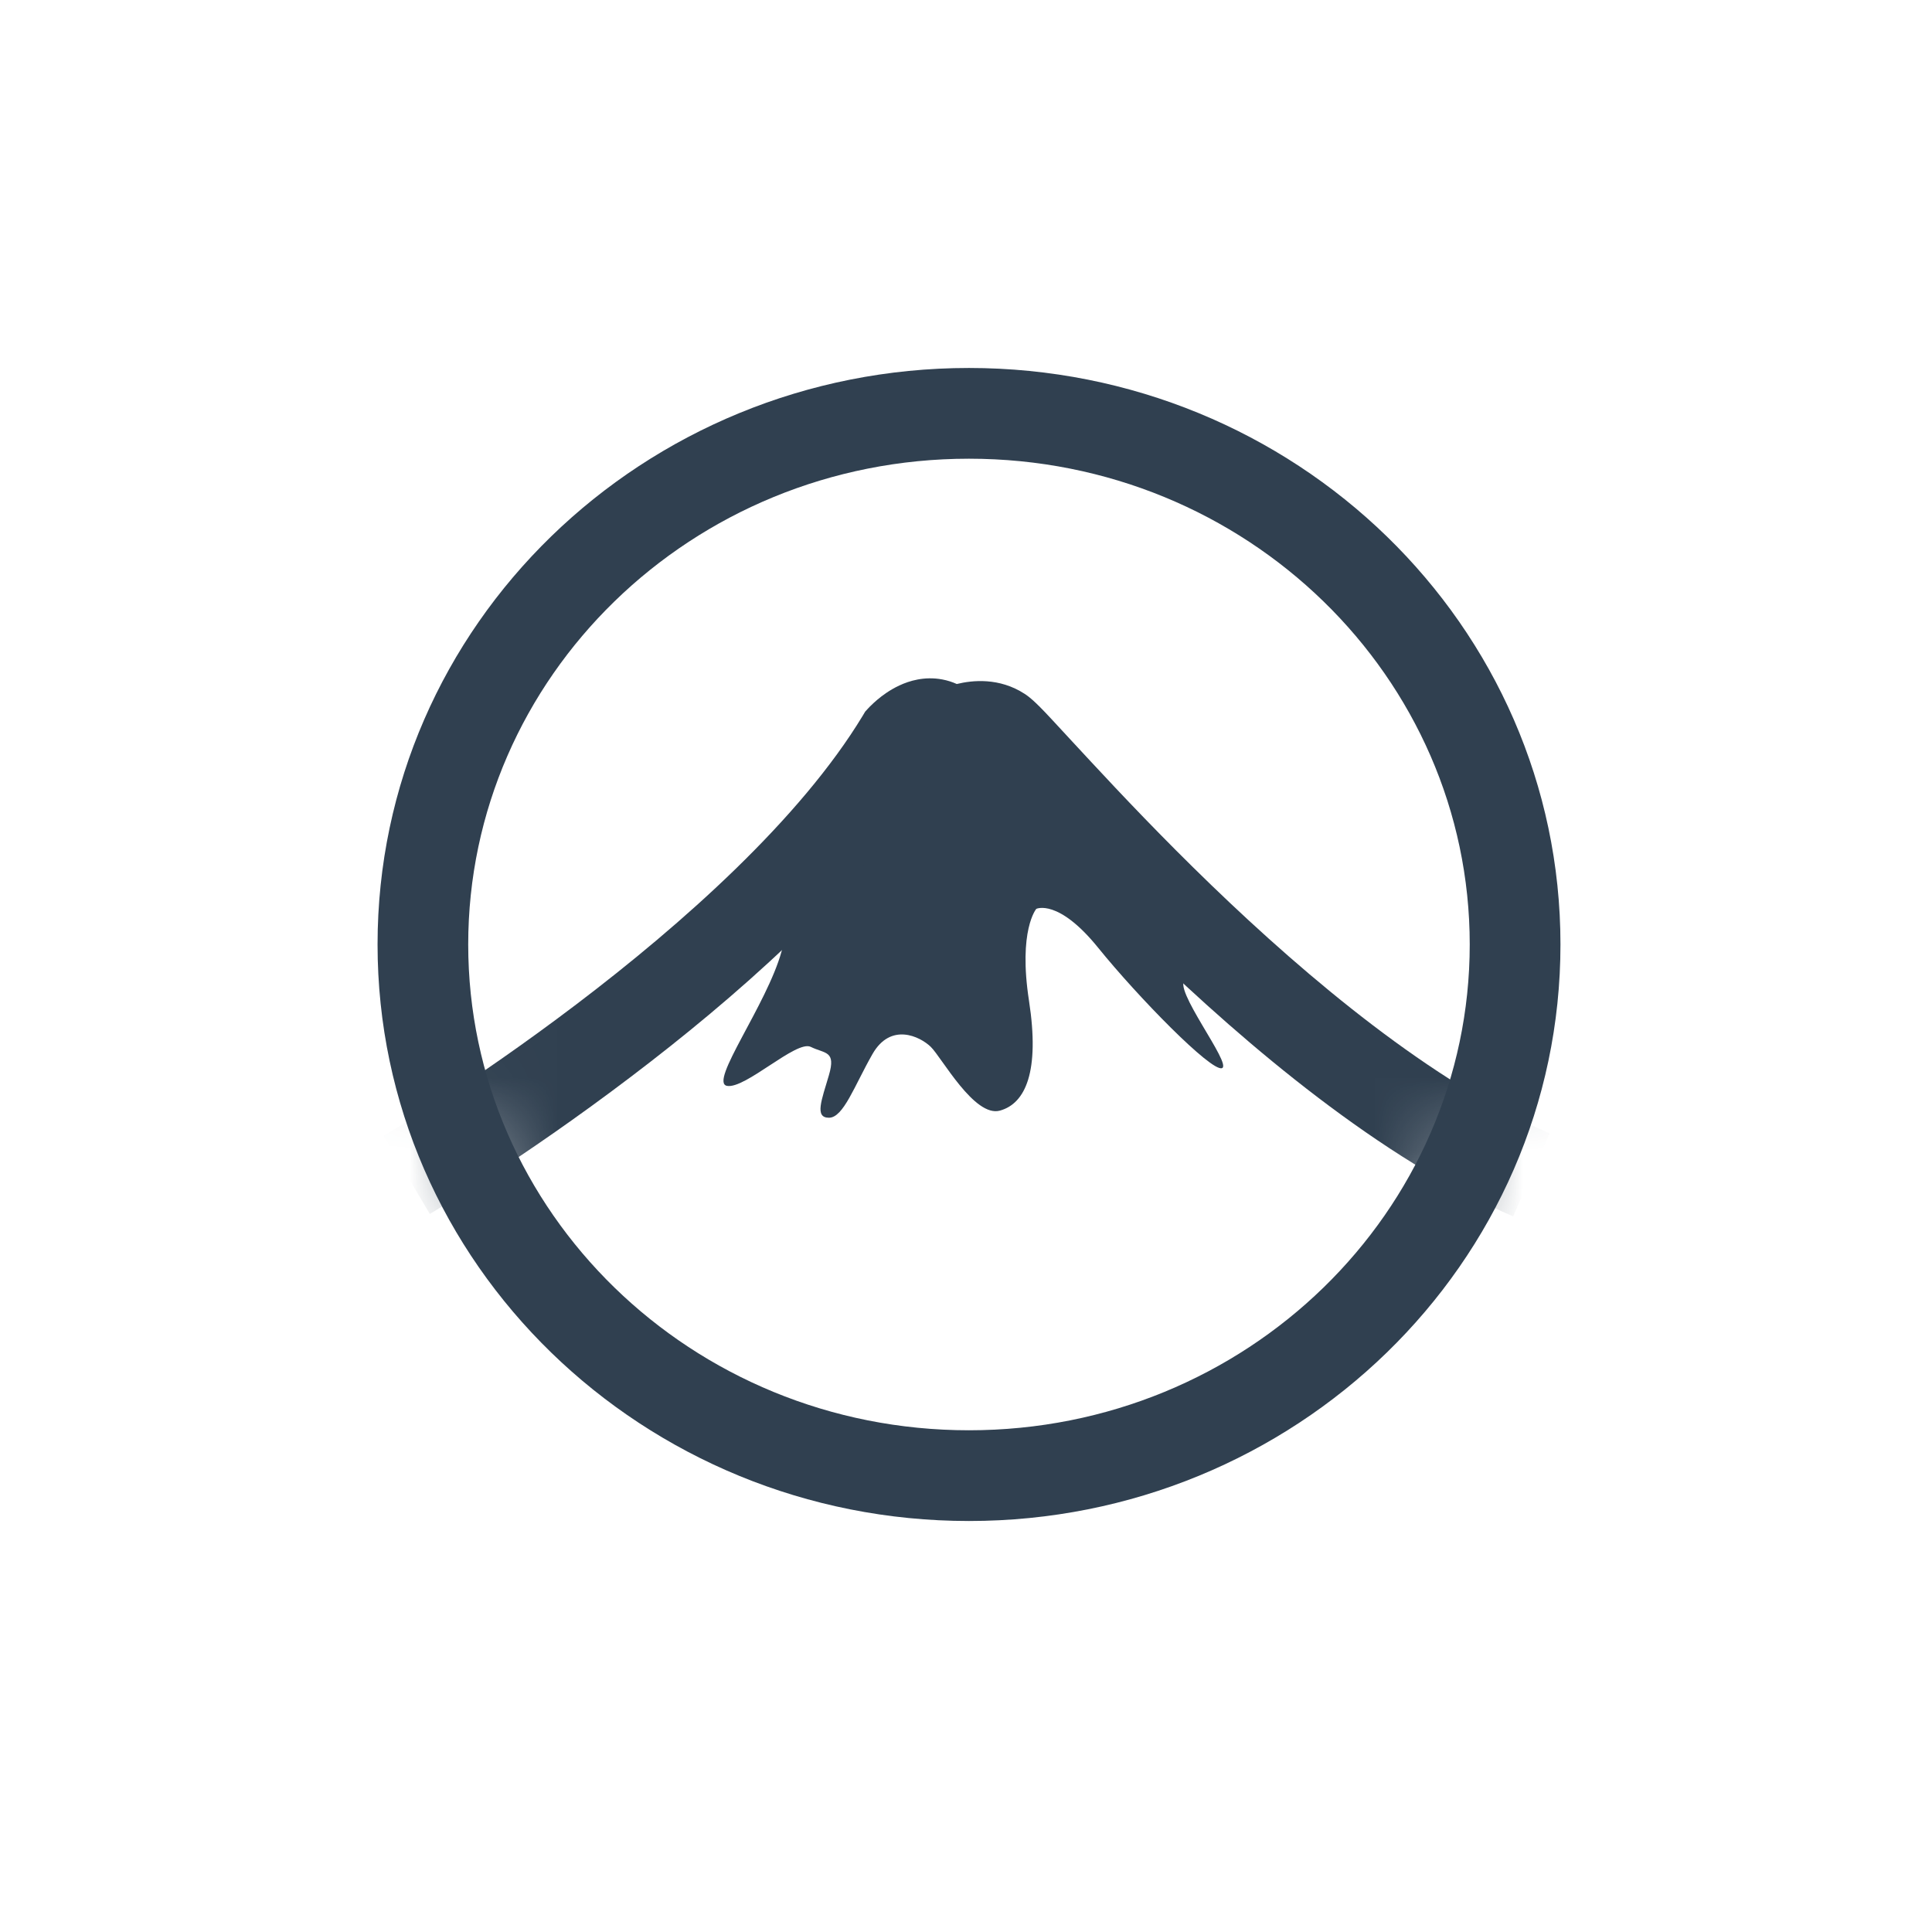 <svg width="26" height="26" viewBox="0 0 26 26" fill="none" xmlns="http://www.w3.org/2000/svg">
<mask id="mask0_1849_21381" style="mask-type:luminance" maskUnits="userSpaceOnUse" x="5" y="5" width="16" height="15">
<path d="M13.04 19.859C17.099 19.859 20.39 16.658 20.39 12.711C20.39 8.763 17.099 5.563 13.04 5.563C8.981 5.563 5.691 8.763 5.691 12.711C5.691 16.658 8.981 19.859 13.04 19.859Z" fill="white"/>
</mask>
<g mask="url(#mask0_1849_21381)">
<path d="M9.734 12.517C9.734 12.517 10.714 12.086 10.518 12.803C10.321 13.52 9.538 14.565 9.783 14.613C10.028 14.66 10.716 13.994 10.91 14.088C11.103 14.183 11.253 14.136 11.155 14.47C11.057 14.804 10.959 15.042 11.155 15.042C11.351 15.042 11.498 14.611 11.742 14.184C11.987 13.757 12.379 13.946 12.526 14.088C12.673 14.231 13.114 15.042 13.457 14.946C13.8 14.851 13.995 14.422 13.848 13.469C13.701 12.517 13.946 12.231 13.946 12.231C13.946 12.231 14.24 12.088 14.779 12.755C15.318 13.421 16.298 14.422 16.444 14.375C16.59 14.327 15.758 13.279 15.954 13.184C16.149 13.088 16.933 13.327 17.326 13.66C17.326 13.66 17.46 14.206 17.46 13.682L13.457 9.849L12.771 9.896L12.134 9.944C12.134 9.944 10.567 12.231 9.734 12.517Z" fill="#304050"/>
<path fill-rule="evenodd" clip-rule="evenodd" d="M12.876 9.205C13.085 9.154 13.447 9.115 13.79 9.338C13.869 9.389 13.943 9.463 13.978 9.498L13.98 9.499C14.03 9.549 14.09 9.612 14.155 9.682C14.228 9.76 14.317 9.856 14.416 9.964C14.495 10.049 14.58 10.141 14.67 10.238C15.087 10.687 15.646 11.279 16.299 11.909C17.617 13.181 19.267 14.559 20.852 15.252L20.363 16.37C18.568 15.586 16.789 14.079 15.451 12.787C14.775 12.135 14.199 11.525 13.775 11.069C13.679 10.965 13.592 10.871 13.514 10.786C13.418 10.683 13.336 10.593 13.264 10.517C13.218 10.467 13.18 10.427 13.149 10.395C13.129 10.401 13.11 10.409 13.095 10.416C13.088 10.419 13.083 10.422 13.081 10.423L12.579 10.726L12.469 10.556C11.473 12.052 9.853 13.458 8.493 14.489C7.76 15.046 7.085 15.506 6.593 15.827C6.347 15.988 6.146 16.115 6.006 16.201C5.936 16.244 5.881 16.278 5.844 16.301L5.8 16.327L5.789 16.334L5.785 16.336L5.784 16.336C5.784 16.336 5.784 16.337 5.473 15.811C5.163 15.286 5.163 15.286 5.163 15.286L5.165 15.284L5.174 15.279L5.213 15.256C5.247 15.235 5.298 15.204 5.364 15.163C5.496 15.081 5.688 14.96 5.925 14.806C6.399 14.496 7.05 14.052 7.755 13.517C9.184 12.433 10.769 11.024 11.612 9.629L11.643 9.577L11.684 9.532L12.135 9.944C11.684 9.532 11.684 9.533 11.684 9.532L11.686 9.531L11.687 9.529L11.691 9.526L11.699 9.516C11.706 9.509 11.715 9.501 11.725 9.491C11.745 9.471 11.773 9.445 11.806 9.417C11.87 9.363 11.973 9.285 12.105 9.224C12.233 9.164 12.44 9.098 12.682 9.144C12.751 9.157 12.816 9.178 12.876 9.205Z" fill="#304050"/>
</g>
<path fill-rule="evenodd" clip-rule="evenodd" d="M13.04 6.173C9.302 6.173 6.301 9.116 6.301 12.71C6.301 16.305 9.302 19.248 13.04 19.248C16.778 19.248 19.779 16.305 19.779 12.71C19.779 9.116 16.778 6.173 13.04 6.173ZM5.081 12.71C5.081 8.41 8.66 4.952 13.04 4.952C17.42 4.952 21 8.41 21 12.71C21 17.011 17.42 20.469 13.04 20.469C8.66 20.469 5.081 17.011 5.081 12.71Z" fill="#304050"/>
</svg>
